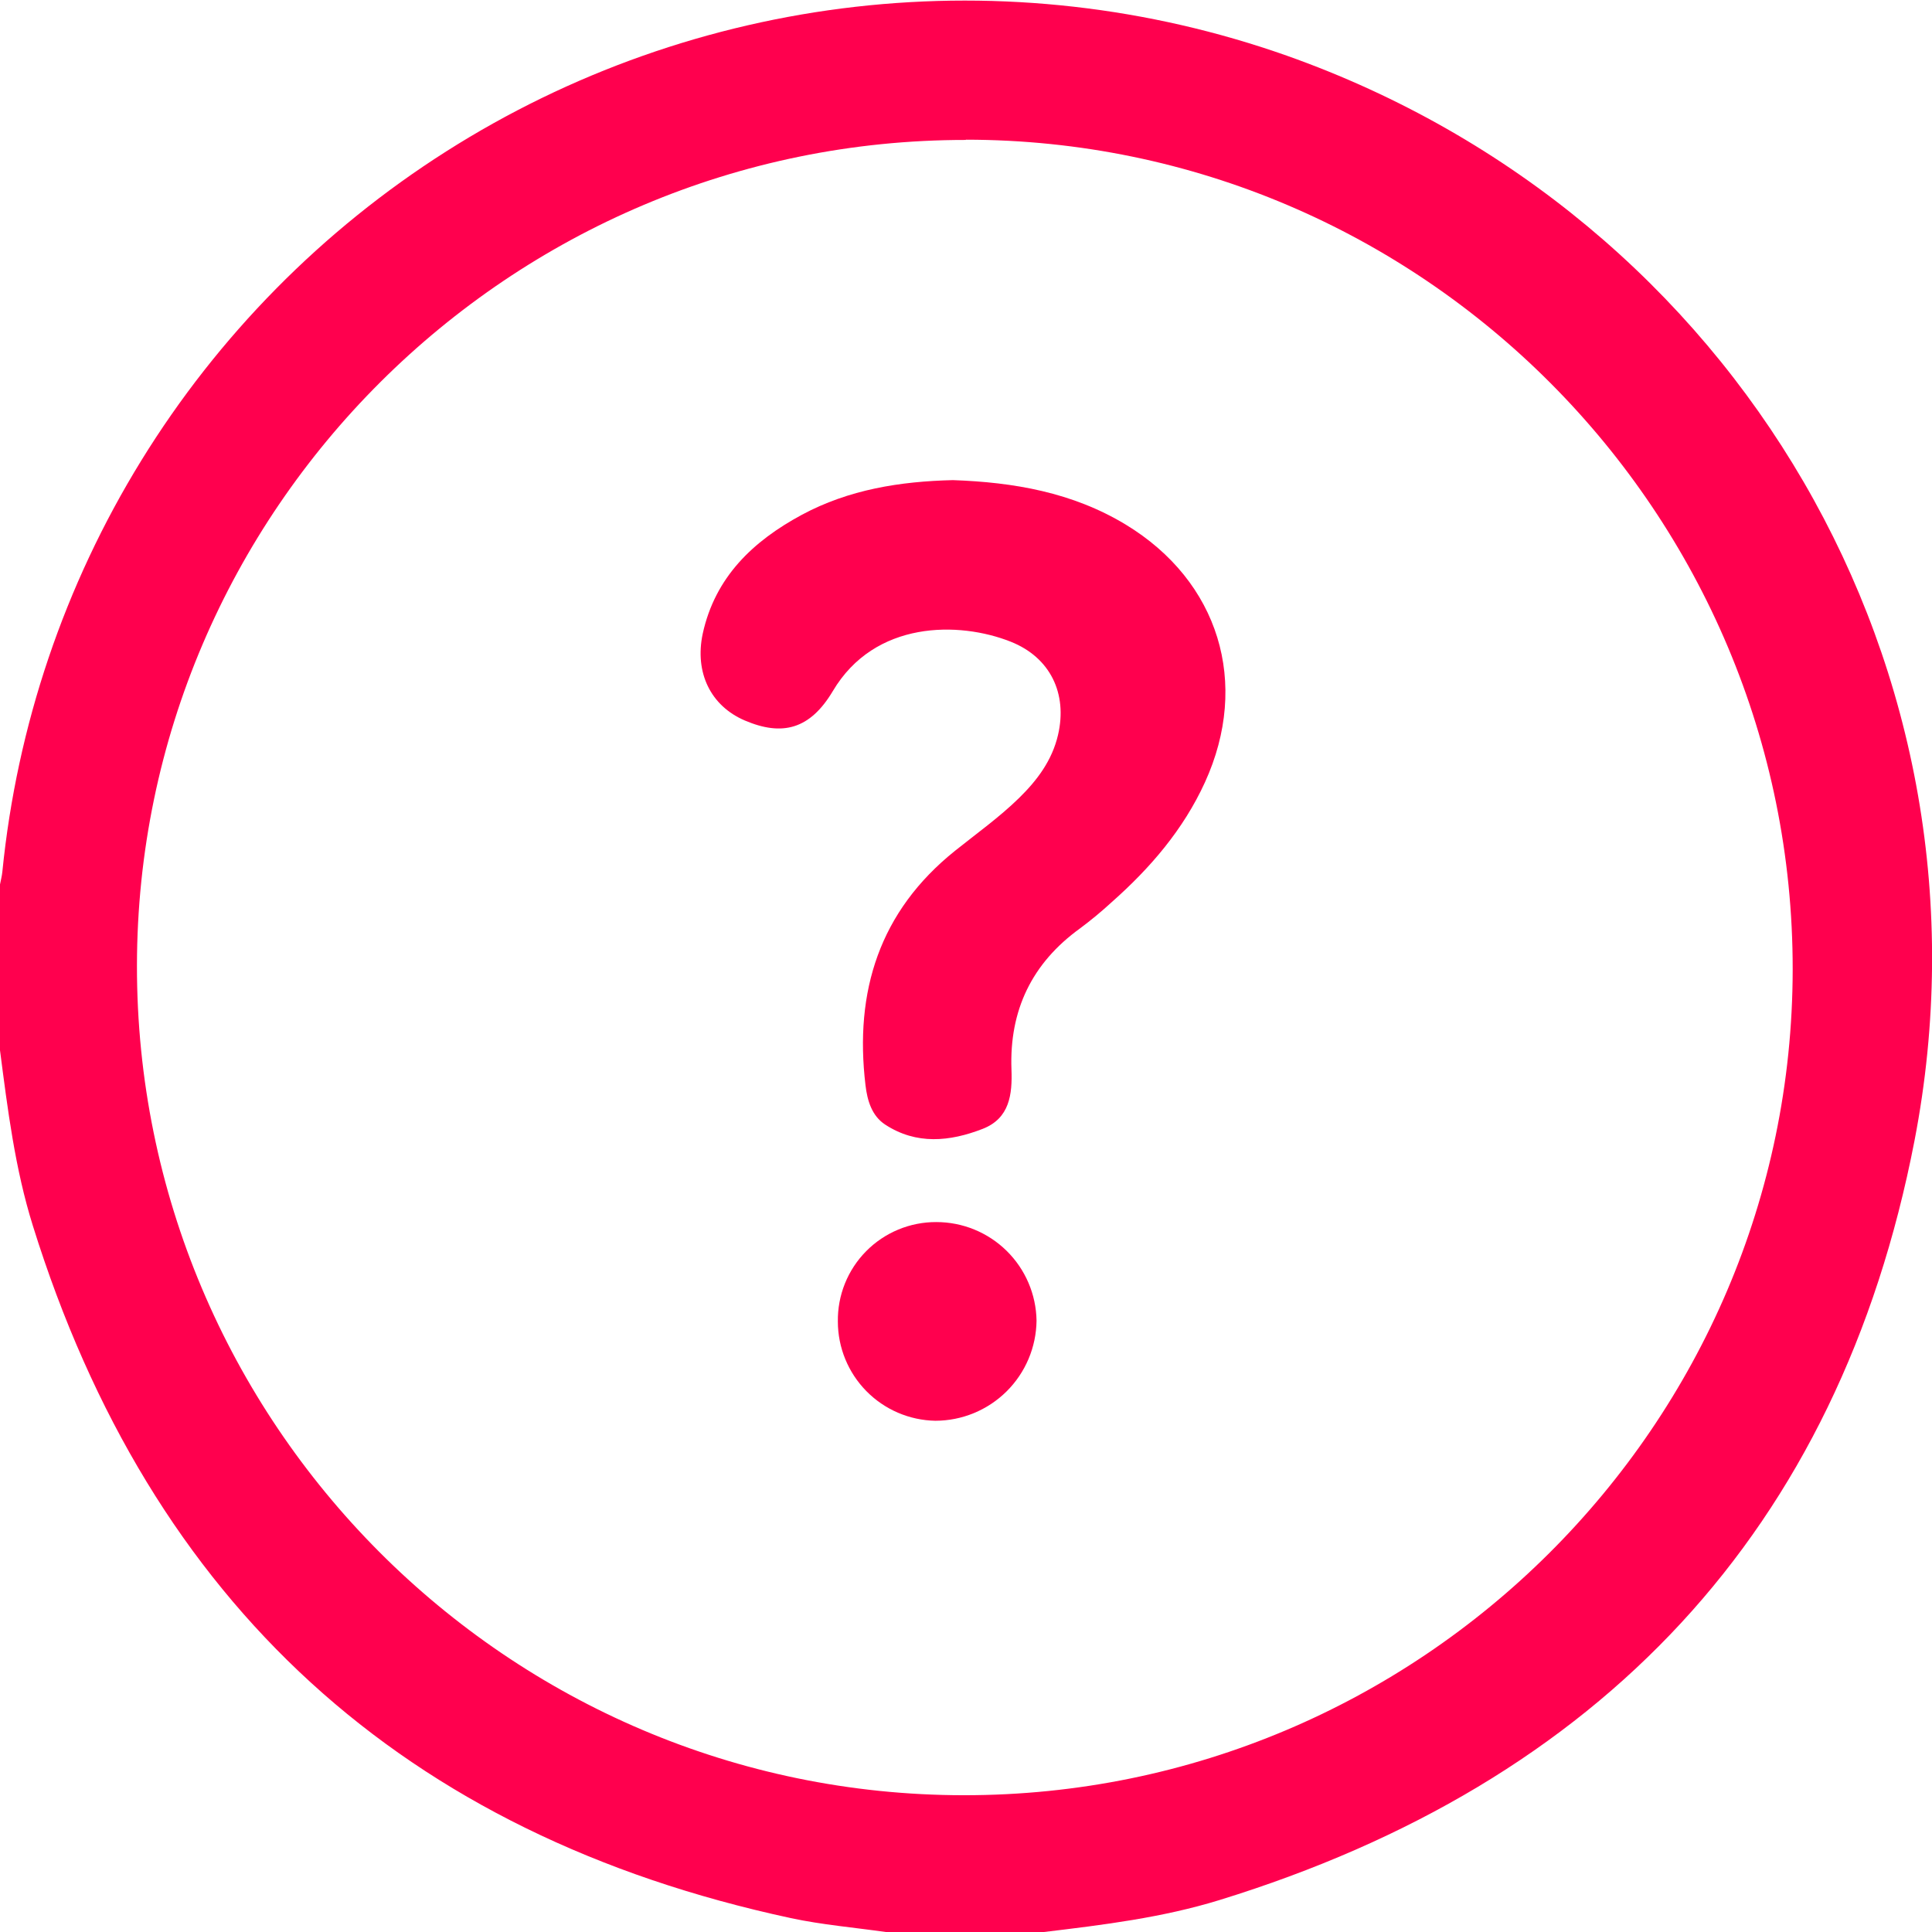 <svg width="256" height="256" viewBox="0 0 256 256" fill="none" xmlns="http://www.w3.org/2000/svg">
<g clip-path="url(#clip0_116:240)">
<path d="M138.328 256H117.352C113.162 255.4 108.919 255.046 104.796 254.159C53.466 243.127 19.983 212.542 4.35 162.405C1.988 154.847 1.014 146.99 0 139.166V117.195C0.107 116.628 0.26 116.061 0.314 115.487C2.246 96.168 8.542 77.541 18.729 61.011C28.915 44.481 42.725 30.482 59.115 20.069C75.505 9.656 94.047 3.102 113.341 0.902C132.635 -1.297 152.177 0.914 170.491 7.371C230.201 28.522 265.694 88.893 253.685 151.126C243.678 202.879 211.961 236.23 161.618 251.758C154.026 254.099 146.173 255.06 138.328 256ZM127.98 18.543C67.536 18.503 18.213 67.635 18.147 127.933C18.073 188.498 67.236 237.837 127.7 237.877C188.164 237.917 237.473 188.785 237.54 128.487C237.607 67.862 188.457 18.543 127.98 18.51V18.543Z" fill="#FF004E"/>
<path d="M126.258 63.619C134.317 63.899 142.11 65.24 149.161 69.509C161.517 76.999 165.667 90.52 159.656 103.673C156.794 109.93 152.417 115.013 147.334 119.515C145.987 120.754 144.578 121.923 143.11 123.017C136.732 127.626 133.737 133.869 134.024 141.693C134.151 145.028 133.777 148.197 130.201 149.584C125.871 151.265 121.428 151.725 117.285 149.01C115.517 147.85 114.923 145.829 114.683 143.801C113.195 131.368 116.524 120.762 126.558 112.725C129.414 110.437 132.403 108.309 135.031 105.741C137.44 103.38 139.408 100.758 140.195 97.377C141.469 91.9 139.168 87.111 133.93 85.03C127.092 82.316 115.917 82.182 110.353 91.574C107.318 96.67 103.635 97.577 98.691 95.469C94.168 93.535 92.02 89.132 93.114 83.97C94.755 76.459 99.785 71.697 106.244 68.215C112.488 64.86 119.273 63.786 126.258 63.619Z" fill="#FF004E"/>
<path d="M124.058 161.931C127.544 161.927 130.893 163.294 133.379 165.738C135.866 168.182 137.291 171.505 137.347 174.991C137.307 178.521 135.877 181.893 133.367 184.377C130.857 186.86 127.469 188.255 123.937 188.258C120.492 188.195 117.209 186.783 114.794 184.326C112.379 181.869 111.024 178.563 111.021 175.118C110.995 173.391 111.313 171.677 111.956 170.075C112.6 168.474 113.557 167.016 114.771 165.788C115.985 164.56 117.431 163.587 119.026 162.925C120.62 162.262 122.331 161.924 124.058 161.931Z" fill="#FF004E"/>
</g>
<defs>
<clipPath id="clip0_116:240">
<rect width="256" height="256" fill="white"/>
</clipPath>
</defs>
</svg>
